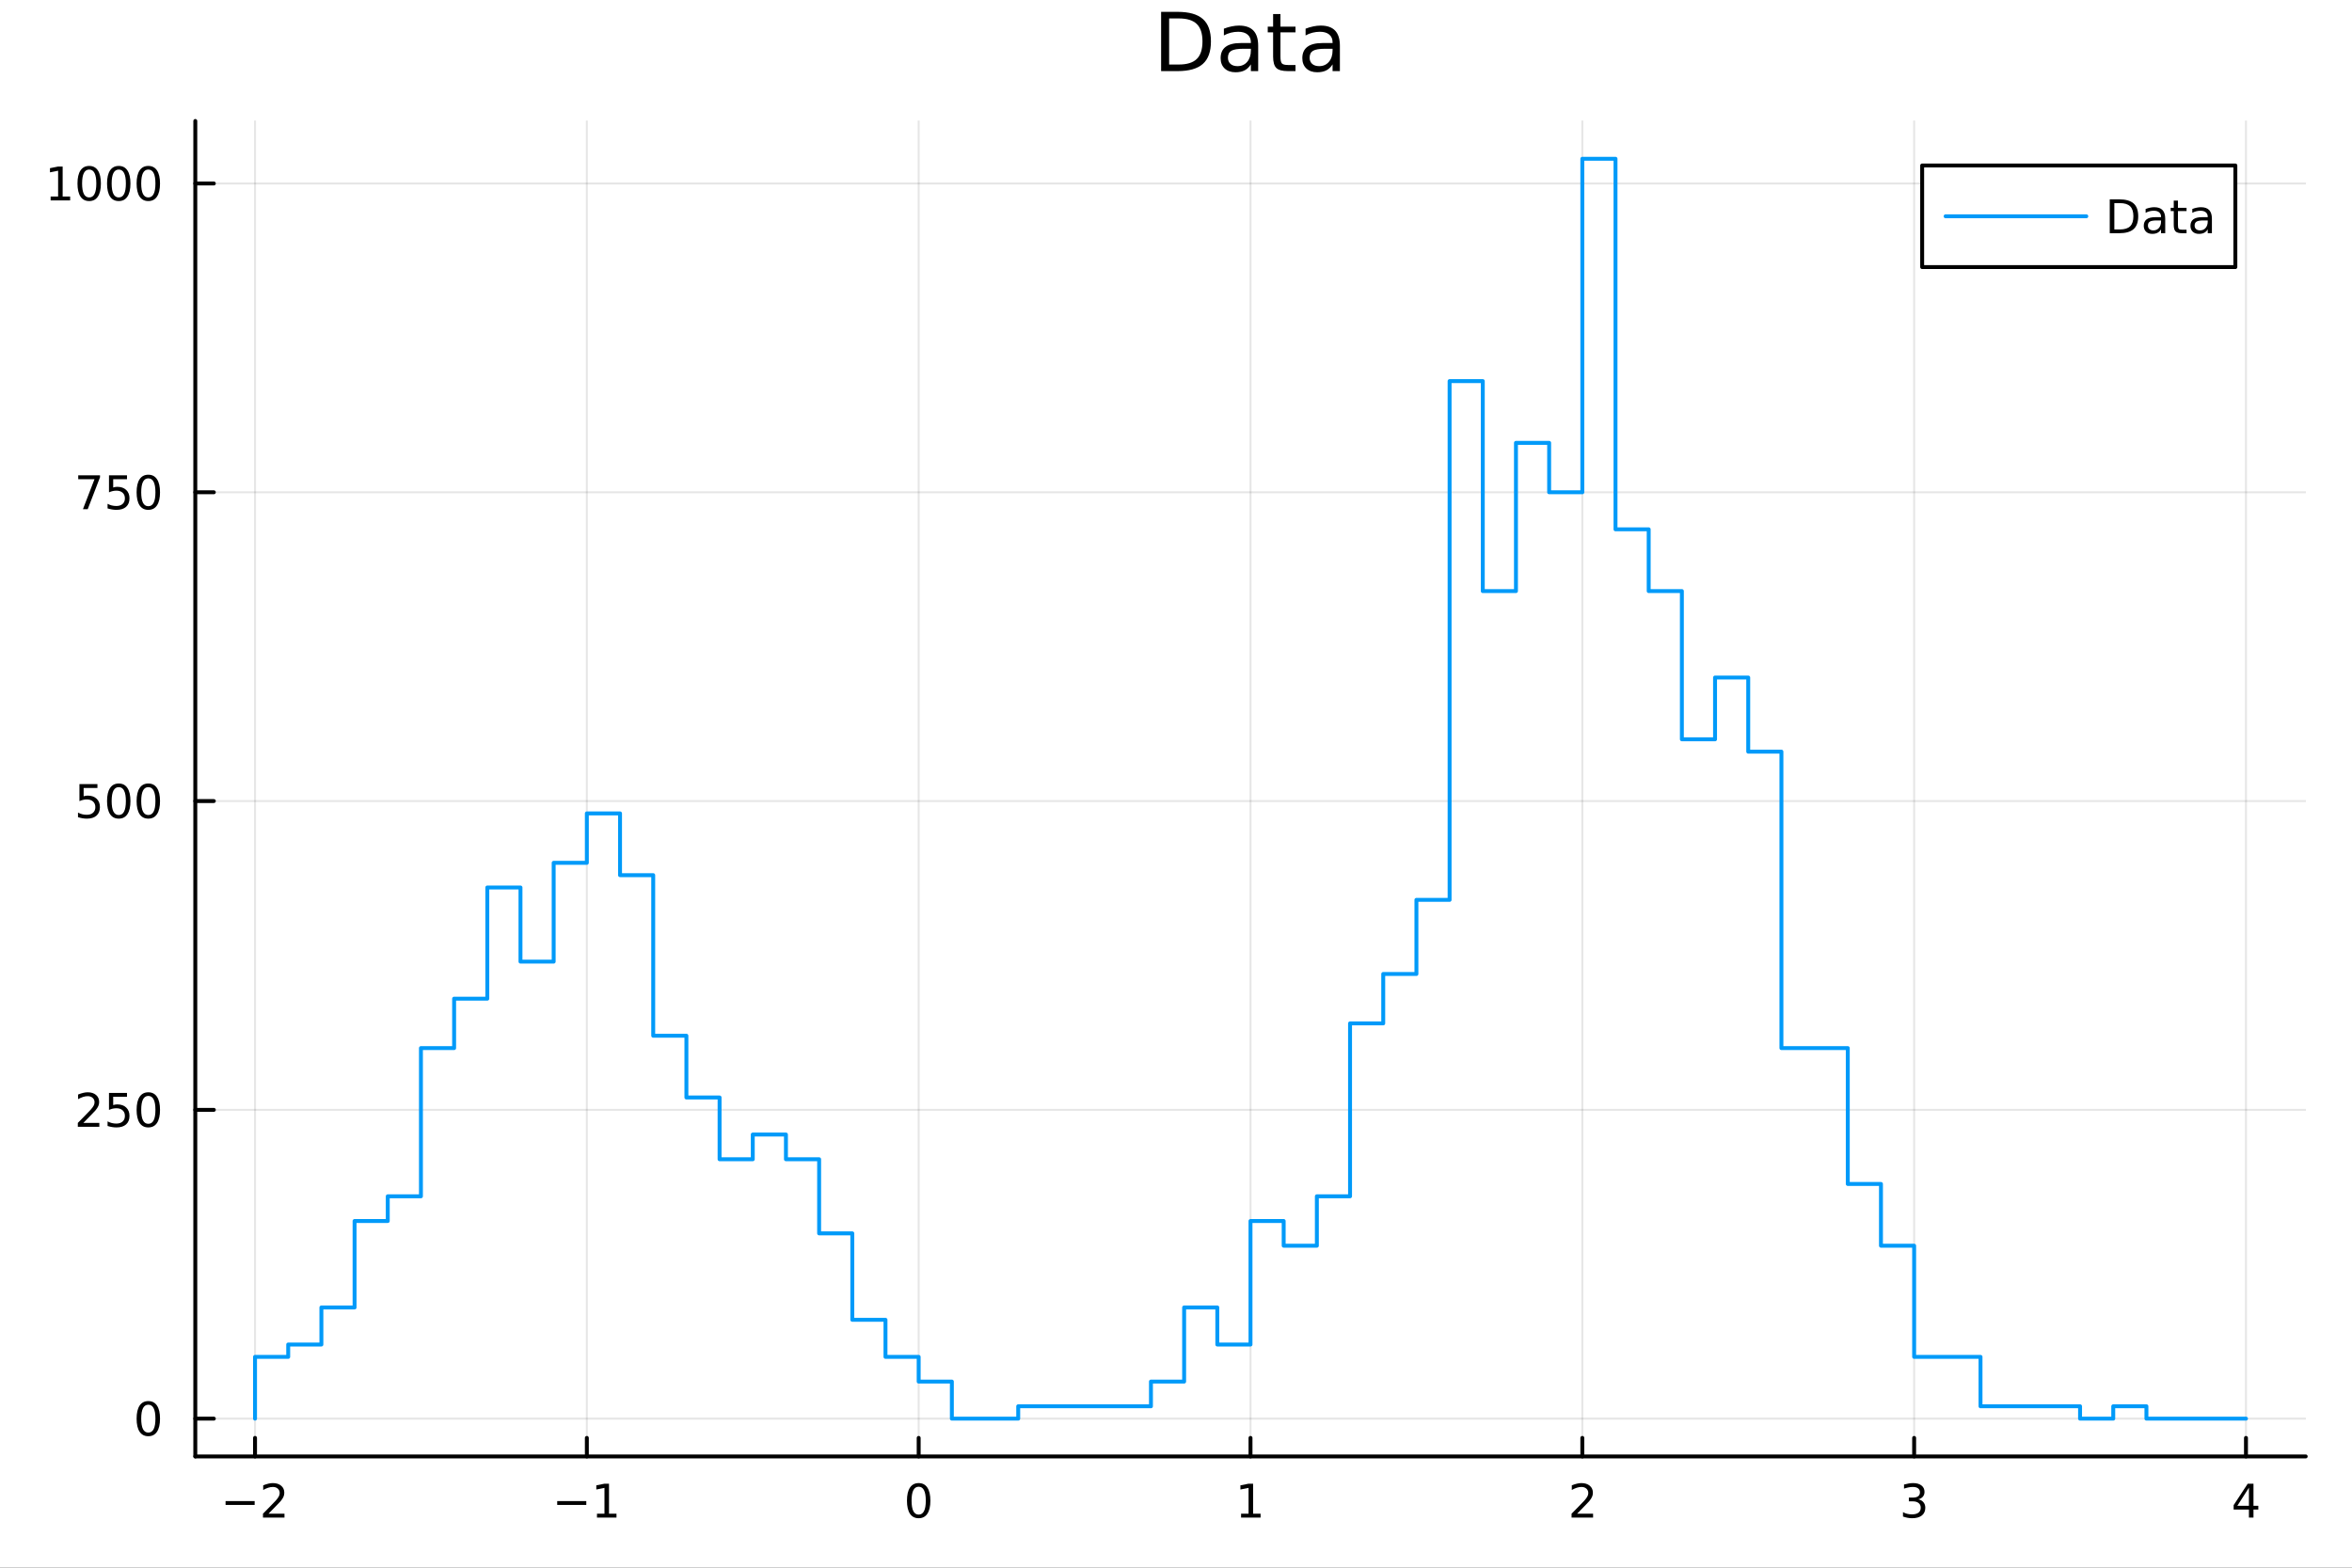 <?xml version="1.0" encoding="utf-8"?>
<svg xmlns="http://www.w3.org/2000/svg" xmlns:xlink="http://www.w3.org/1999/xlink" width="600" height="400" viewBox="0 0 2400 1600">
<rect x="0" y="0" width="2400" height="1600" fill="#333333" stroke="none"/>
<defs>
  <clipPath id="clip670">
    <rect x="0" y="0" width="2400" height="1600"/>
  </clipPath>
</defs>
<path clip-path="url(#clip670)" d="M0 1600 L2400 1600 L2400 0 L0 0  Z" fill="#ffffff" fill-rule="evenodd" fill-opacity="1"/>
<defs>
  <clipPath id="clip671">
    <rect x="480" y="0" width="1681" height="1600"/>
  </clipPath>
</defs>
<path clip-path="url(#clip670)" d="M199.283 1486.45 L2352.76 1486.45 L2352.76 123.472 L199.283 123.472  Z" fill="#ffffff" fill-rule="evenodd" fill-opacity="1"/>
<defs>
  <clipPath id="clip672">
    <rect x="199" y="123" width="2154" height="1364"/>
  </clipPath>
</defs>
<polyline clip-path="url(#clip672)" style="stroke:#000000; stroke-linecap:round; stroke-linejoin:round; stroke-width:2; stroke-opacity:0.1; fill:none" points="260.231,1486.45 260.231,123.472 "/>
<polyline clip-path="url(#clip672)" style="stroke:#000000; stroke-linecap:round; stroke-linejoin:round; stroke-width:2; stroke-opacity:0.1; fill:none" points="598.827,1486.45 598.827,123.472 "/>
<polyline clip-path="url(#clip672)" style="stroke:#000000; stroke-linecap:round; stroke-linejoin:round; stroke-width:2; stroke-opacity:0.1; fill:none" points="937.423,1486.45 937.423,123.472 "/>
<polyline clip-path="url(#clip672)" style="stroke:#000000; stroke-linecap:round; stroke-linejoin:round; stroke-width:2; stroke-opacity:0.1; fill:none" points="1276.02,1486.45 1276.02,123.472 "/>
<polyline clip-path="url(#clip672)" style="stroke:#000000; stroke-linecap:round; stroke-linejoin:round; stroke-width:2; stroke-opacity:0.1; fill:none" points="1614.62,1486.45 1614.62,123.472 "/>
<polyline clip-path="url(#clip672)" style="stroke:#000000; stroke-linecap:round; stroke-linejoin:round; stroke-width:2; stroke-opacity:0.1; fill:none" points="1953.21,1486.45 1953.21,123.472 "/>
<polyline clip-path="url(#clip672)" style="stroke:#000000; stroke-linecap:round; stroke-linejoin:round; stroke-width:2; stroke-opacity:0.1; fill:none" points="2291.81,1486.45 2291.81,123.472 "/>
<polyline clip-path="url(#clip670)" style="stroke:#000000; stroke-linecap:round; stroke-linejoin:round; stroke-width:4; stroke-opacity:1; fill:none" points="199.283,1486.45 2352.76,1486.45 "/>
<polyline clip-path="url(#clip670)" style="stroke:#000000; stroke-linecap:round; stroke-linejoin:round; stroke-width:4; stroke-opacity:1; fill:none" points="260.231,1486.45 260.231,1467.55 "/>
<polyline clip-path="url(#clip670)" style="stroke:#000000; stroke-linecap:round; stroke-linejoin:round; stroke-width:4; stroke-opacity:1; fill:none" points="598.827,1486.45 598.827,1467.55 "/>
<polyline clip-path="url(#clip670)" style="stroke:#000000; stroke-linecap:round; stroke-linejoin:round; stroke-width:4; stroke-opacity:1; fill:none" points="937.423,1486.45 937.423,1467.55 "/>
<polyline clip-path="url(#clip670)" style="stroke:#000000; stroke-linecap:round; stroke-linejoin:round; stroke-width:4; stroke-opacity:1; fill:none" points="1276.02,1486.45 1276.02,1467.55 "/>
<polyline clip-path="url(#clip670)" style="stroke:#000000; stroke-linecap:round; stroke-linejoin:round; stroke-width:4; stroke-opacity:1; fill:none" points="1614.62,1486.45 1614.62,1467.55 "/>
<polyline clip-path="url(#clip670)" style="stroke:#000000; stroke-linecap:round; stroke-linejoin:round; stroke-width:4; stroke-opacity:1; fill:none" points="1953.21,1486.45 1953.21,1467.55 "/>
<polyline clip-path="url(#clip670)" style="stroke:#000000; stroke-linecap:round; stroke-linejoin:round; stroke-width:4; stroke-opacity:1; fill:none" points="2291.81,1486.45 2291.81,1467.55 "/>
<path clip-path="url(#clip670)" d="M230.173 1532.02 L259.849 1532.02 L259.849 1535.95 L230.173 1535.95 L230.173 1532.02 Z" fill="#000000" fill-rule="nonzero" fill-opacity="1" /><path clip-path="url(#clip670)" d="M273.969 1544.91 L290.288 1544.91 L290.288 1548.85 L268.344 1548.85 L268.344 1544.91 Q271.006 1542.16 275.589 1537.53 Q280.196 1532.88 281.376 1531.53 Q283.622 1529.01 284.501 1527.27 Q285.404 1525.51 285.404 1523.82 Q285.404 1521.07 283.46 1519.33 Q281.538 1517.6 278.436 1517.6 Q276.237 1517.6 273.784 1518.36 Q271.353 1519.13 268.575 1520.68 L268.575 1515.95 Q271.399 1514.82 273.853 1514.24 Q276.307 1513.66 278.344 1513.66 Q283.714 1513.66 286.909 1516.35 Q290.103 1519.03 290.103 1523.52 Q290.103 1525.65 289.293 1527.57 Q288.506 1529.47 286.399 1532.07 Q285.821 1532.74 282.719 1535.95 Q279.617 1539.15 273.969 1544.91 Z" fill="#000000" fill-rule="nonzero" fill-opacity="1" /><path clip-path="url(#clip670)" d="M568.584 1532.02 L598.26 1532.02 L598.26 1535.95 L568.584 1535.95 L568.584 1532.02 Z" fill="#000000" fill-rule="nonzero" fill-opacity="1" /><path clip-path="url(#clip670)" d="M609.162 1544.91 L616.801 1544.91 L616.801 1518.55 L608.491 1520.21 L608.491 1515.95 L616.755 1514.29 L621.431 1514.29 L621.431 1544.91 L629.07 1544.91 L629.07 1548.85 L609.162 1548.85 L609.162 1544.91 Z" fill="#000000" fill-rule="nonzero" fill-opacity="1" /><path clip-path="url(#clip670)" d="M937.423 1517.37 Q933.812 1517.37 931.983 1520.93 Q930.178 1524.47 930.178 1531.6 Q930.178 1538.71 931.983 1542.27 Q933.812 1545.82 937.423 1545.82 Q941.057 1545.82 942.863 1542.27 Q944.692 1538.71 944.692 1531.6 Q944.692 1524.47 942.863 1520.93 Q941.057 1517.37 937.423 1517.37 M937.423 1513.66 Q943.233 1513.66 946.289 1518.27 Q949.368 1522.85 949.368 1531.6 Q949.368 1540.33 946.289 1544.94 Q943.233 1549.52 937.423 1549.52 Q931.613 1549.52 928.534 1544.94 Q925.479 1540.33 925.479 1531.6 Q925.479 1522.85 928.534 1518.27 Q931.613 1513.66 937.423 1513.66 Z" fill="#000000" fill-rule="nonzero" fill-opacity="1" /><path clip-path="url(#clip670)" d="M1266.4 1544.91 L1274.04 1544.91 L1274.04 1518.55 L1265.73 1520.21 L1265.73 1515.95 L1273.99 1514.29 L1278.67 1514.29 L1278.67 1544.91 L1286.31 1544.91 L1286.31 1548.85 L1266.4 1548.85 L1266.4 1544.91 Z" fill="#000000" fill-rule="nonzero" fill-opacity="1" /><path clip-path="url(#clip670)" d="M1609.27 1544.91 L1625.59 1544.91 L1625.59 1548.85 L1603.64 1548.85 L1603.64 1544.91 Q1606.31 1542.16 1610.89 1537.53 Q1615.5 1532.88 1616.68 1531.53 Q1618.92 1529.01 1619.8 1527.27 Q1620.7 1525.51 1620.7 1523.82 Q1620.7 1521.07 1618.76 1519.33 Q1616.84 1517.6 1613.74 1517.6 Q1611.54 1517.6 1609.08 1518.36 Q1606.65 1519.13 1603.88 1520.68 L1603.88 1515.95 Q1606.7 1514.82 1609.15 1514.24 Q1611.61 1513.66 1613.64 1513.66 Q1619.01 1513.66 1622.21 1516.35 Q1625.4 1519.03 1625.4 1523.52 Q1625.4 1525.65 1624.59 1527.57 Q1623.81 1529.47 1621.7 1532.07 Q1621.12 1532.74 1618.02 1535.95 Q1614.92 1539.15 1609.27 1544.91 Z" fill="#000000" fill-rule="nonzero" fill-opacity="1" /><path clip-path="url(#clip670)" d="M1957.46 1530.21 Q1960.82 1530.93 1962.69 1533.2 Q1964.59 1535.47 1964.59 1538.8 Q1964.59 1543.92 1961.07 1546.72 Q1957.55 1549.52 1951.07 1549.52 Q1948.9 1549.52 1946.58 1549.08 Q1944.29 1548.66 1941.83 1547.81 L1941.83 1543.29 Q1943.78 1544.43 1946.09 1545.01 Q1948.41 1545.58 1950.93 1545.58 Q1955.33 1545.58 1957.62 1543.85 Q1959.94 1542.11 1959.94 1538.8 Q1959.94 1535.75 1957.78 1534.03 Q1955.65 1532.3 1951.83 1532.3 L1947.81 1532.3 L1947.81 1528.45 L1952.02 1528.45 Q1955.47 1528.45 1957.3 1527.09 Q1959.13 1525.7 1959.13 1523.11 Q1959.13 1520.45 1957.23 1519.03 Q1955.35 1517.6 1951.83 1517.6 Q1949.91 1517.6 1947.71 1518.01 Q1945.52 1518.43 1942.88 1519.31 L1942.88 1515.14 Q1945.54 1514.4 1947.85 1514.03 Q1950.19 1513.66 1952.25 1513.66 Q1957.58 1513.66 1960.68 1516.09 Q1963.78 1518.5 1963.78 1522.62 Q1963.78 1525.49 1962.14 1527.48 Q1960.49 1529.45 1957.46 1530.21 Z" fill="#000000" fill-rule="nonzero" fill-opacity="1" /><path clip-path="url(#clip670)" d="M2294.82 1518.36 L2283.01 1536.81 L2294.82 1536.81 L2294.82 1518.36 M2293.59 1514.29 L2299.47 1514.29 L2299.47 1536.81 L2304.4 1536.81 L2304.4 1540.7 L2299.47 1540.7 L2299.47 1548.85 L2294.82 1548.85 L2294.82 1540.7 L2279.22 1540.7 L2279.22 1536.19 L2293.59 1514.29 Z" fill="#000000" fill-rule="nonzero" fill-opacity="1" /><polyline clip-path="url(#clip672)" style="stroke:#000000; stroke-linecap:round; stroke-linejoin:round; stroke-width:2; stroke-opacity:0.1; fill:none" points="199.283,1447.87 2352.76,1447.87 "/>
<polyline clip-path="url(#clip672)" style="stroke:#000000; stroke-linecap:round; stroke-linejoin:round; stroke-width:2; stroke-opacity:0.1; fill:none" points="199.283,1132.72 2352.76,1132.72 "/>
<polyline clip-path="url(#clip672)" style="stroke:#000000; stroke-linecap:round; stroke-linejoin:round; stroke-width:2; stroke-opacity:0.1; fill:none" points="199.283,817.566 2352.76,817.566 "/>
<polyline clip-path="url(#clip672)" style="stroke:#000000; stroke-linecap:round; stroke-linejoin:round; stroke-width:2; stroke-opacity:0.1; fill:none" points="199.283,502.413 2352.76,502.413 "/>
<polyline clip-path="url(#clip672)" style="stroke:#000000; stroke-linecap:round; stroke-linejoin:round; stroke-width:2; stroke-opacity:0.1; fill:none" points="199.283,187.259 2352.76,187.259 "/>
<polyline clip-path="url(#clip670)" style="stroke:#000000; stroke-linecap:round; stroke-linejoin:round; stroke-width:4; stroke-opacity:1; fill:none" points="199.283,1486.45 199.283,123.472 "/>
<polyline clip-path="url(#clip670)" style="stroke:#000000; stroke-linecap:round; stroke-linejoin:round; stroke-width:4; stroke-opacity:1; fill:none" points="199.283,1447.87 218.181,1447.87 "/>
<polyline clip-path="url(#clip670)" style="stroke:#000000; stroke-linecap:round; stroke-linejoin:round; stroke-width:4; stroke-opacity:1; fill:none" points="199.283,1132.72 218.181,1132.72 "/>
<polyline clip-path="url(#clip670)" style="stroke:#000000; stroke-linecap:round; stroke-linejoin:round; stroke-width:4; stroke-opacity:1; fill:none" points="199.283,817.566 218.181,817.566 "/>
<polyline clip-path="url(#clip670)" style="stroke:#000000; stroke-linecap:round; stroke-linejoin:round; stroke-width:4; stroke-opacity:1; fill:none" points="199.283,502.413 218.181,502.413 "/>
<polyline clip-path="url(#clip670)" style="stroke:#000000; stroke-linecap:round; stroke-linejoin:round; stroke-width:4; stroke-opacity:1; fill:none" points="199.283,187.259 218.181,187.259 "/>
<path clip-path="url(#clip670)" d="M151.339 1433.67 Q147.728 1433.67 145.899 1437.24 Q144.093 1440.78 144.093 1447.91 Q144.093 1455.01 145.899 1458.58 Q147.728 1462.12 151.339 1462.12 Q154.973 1462.12 156.779 1458.58 Q158.607 1455.01 158.607 1447.91 Q158.607 1440.78 156.779 1437.24 Q154.973 1433.67 151.339 1433.67 M151.339 1429.97 Q157.149 1429.97 160.205 1434.57 Q163.283 1439.16 163.283 1447.91 Q163.283 1456.63 160.205 1461.24 Q157.149 1465.82 151.339 1465.82 Q145.529 1465.82 142.45 1461.24 Q139.394 1456.63 139.394 1447.91 Q139.394 1439.16 142.45 1434.57 Q145.529 1429.97 151.339 1429.97 Z" fill="#000000" fill-rule="nonzero" fill-opacity="1" /><path clip-path="url(#clip670)" d="M85.043 1146.06 L101.362 1146.06 L101.362 1150 L79.418 1150 L79.418 1146.06 Q82.08 1143.31 86.663 1138.68 Q91.27 1134.03 92.45 1132.68 Q94.696 1130.16 95.575 1128.43 Q96.478 1126.67 96.478 1124.98 Q96.478 1122.22 94.534 1120.49 Q92.612 1118.75 89.51 1118.75 Q87.311 1118.75 84.858 1119.51 Q82.427 1120.28 79.649 1121.83 L79.649 1117.11 Q82.473 1115.97 84.927 1115.39 Q87.381 1114.81 89.418 1114.81 Q94.788 1114.81 97.983 1117.5 Q101.177 1120.18 101.177 1124.68 Q101.177 1126.81 100.367 1128.73 Q99.58 1130.62 97.473 1133.22 Q96.895 1133.89 93.793 1137.11 Q90.691 1140.3 85.043 1146.06 Z" fill="#000000" fill-rule="nonzero" fill-opacity="1" /><path clip-path="url(#clip670)" d="M111.223 1115.44 L129.58 1115.44 L129.58 1119.37 L115.506 1119.37 L115.506 1127.85 Q116.524 1127.5 117.543 1127.34 Q118.561 1127.15 119.58 1127.15 Q125.367 1127.15 128.746 1130.32 Q132.126 1133.5 132.126 1138.91 Q132.126 1144.49 128.654 1147.59 Q125.182 1150.67 118.862 1150.67 Q116.686 1150.67 114.418 1150.3 Q112.172 1149.93 109.765 1149.19 L109.765 1144.49 Q111.848 1145.62 114.07 1146.18 Q116.293 1146.74 118.77 1146.74 Q122.774 1146.74 125.112 1144.63 Q127.45 1142.52 127.45 1138.91 Q127.45 1135.3 125.112 1133.19 Q122.774 1131.09 118.77 1131.09 Q116.895 1131.09 115.02 1131.5 Q113.168 1131.92 111.223 1132.8 L111.223 1115.44 Z" fill="#000000" fill-rule="nonzero" fill-opacity="1" /><path clip-path="url(#clip670)" d="M151.339 1118.52 Q147.728 1118.52 145.899 1122.08 Q144.093 1125.62 144.093 1132.75 Q144.093 1139.86 145.899 1143.43 Q147.728 1146.97 151.339 1146.97 Q154.973 1146.97 156.779 1143.43 Q158.607 1139.86 158.607 1132.75 Q158.607 1125.62 156.779 1122.08 Q154.973 1118.52 151.339 1118.52 M151.339 1114.81 Q157.149 1114.81 160.205 1119.42 Q163.283 1124 163.283 1132.75 Q163.283 1141.48 160.205 1146.09 Q157.149 1150.67 151.339 1150.67 Q145.529 1150.67 142.45 1146.09 Q139.394 1141.48 139.394 1132.75 Q139.394 1124 142.45 1119.42 Q145.529 1114.81 151.339 1114.81 Z" fill="#000000" fill-rule="nonzero" fill-opacity="1" /><path clip-path="url(#clip670)" d="M81.061 800.286 L99.418 800.286 L99.418 804.221 L85.344 804.221 L85.344 812.693 Q86.362 812.346 87.381 812.184 Q88.399 811.999 89.418 811.999 Q95.205 811.999 98.585 815.17 Q101.964 818.342 101.964 823.758 Q101.964 829.337 98.492 832.439 Q95.02 835.517 88.7 835.517 Q86.524 835.517 84.256 835.147 Q82.01 834.777 79.603 834.036 L79.603 829.337 Q81.686 830.471 83.909 831.027 Q86.131 831.582 88.608 831.582 Q92.612 831.582 94.95 829.476 Q97.288 827.369 97.288 823.758 Q97.288 820.147 94.95 818.041 Q92.612 815.934 88.608 815.934 Q86.733 815.934 84.858 816.351 Q83.006 816.768 81.061 817.647 L81.061 800.286 Z" fill="#000000" fill-rule="nonzero" fill-opacity="1" /><path clip-path="url(#clip670)" d="M121.177 803.365 Q117.566 803.365 115.737 806.93 Q113.932 810.471 113.932 817.601 Q113.932 824.707 115.737 828.272 Q117.566 831.814 121.177 831.814 Q124.811 831.814 126.617 828.272 Q128.445 824.707 128.445 817.601 Q128.445 810.471 126.617 806.93 Q124.811 803.365 121.177 803.365 M121.177 799.661 Q126.987 799.661 130.043 804.268 Q133.121 808.851 133.121 817.601 Q133.121 826.328 130.043 830.934 Q126.987 835.517 121.177 835.517 Q115.367 835.517 112.288 830.934 Q109.233 826.328 109.233 817.601 Q109.233 808.851 112.288 804.268 Q115.367 799.661 121.177 799.661 Z" fill="#000000" fill-rule="nonzero" fill-opacity="1" /><path clip-path="url(#clip670)" d="M151.339 803.365 Q147.728 803.365 145.899 806.93 Q144.093 810.471 144.093 817.601 Q144.093 824.707 145.899 828.272 Q147.728 831.814 151.339 831.814 Q154.973 831.814 156.779 828.272 Q158.607 824.707 158.607 817.601 Q158.607 810.471 156.779 806.93 Q154.973 803.365 151.339 803.365 M151.339 799.661 Q157.149 799.661 160.205 804.268 Q163.283 808.851 163.283 817.601 Q163.283 826.328 160.205 830.934 Q157.149 835.517 151.339 835.517 Q145.529 835.517 142.45 830.934 Q139.394 826.328 139.394 817.601 Q139.394 808.851 142.45 804.268 Q145.529 799.661 151.339 799.661 Z" fill="#000000" fill-rule="nonzero" fill-opacity="1" /><path clip-path="url(#clip670)" d="M79.835 485.133 L102.057 485.133 L102.057 487.123 L89.51 519.693 L84.626 519.693 L96.432 489.068 L79.835 489.068 L79.835 485.133 Z" fill="#000000" fill-rule="nonzero" fill-opacity="1" /><path clip-path="url(#clip670)" d="M111.223 485.133 L129.58 485.133 L129.58 489.068 L115.506 489.068 L115.506 497.54 Q116.524 497.193 117.543 497.031 Q118.561 496.846 119.58 496.846 Q125.367 496.846 128.746 500.017 Q132.126 503.188 132.126 508.605 Q132.126 514.183 128.654 517.285 Q125.182 520.364 118.862 520.364 Q116.686 520.364 114.418 519.994 Q112.172 519.623 109.765 518.882 L109.765 514.183 Q111.848 515.318 114.07 515.873 Q116.293 516.429 118.77 516.429 Q122.774 516.429 125.112 514.322 Q127.45 512.216 127.45 508.605 Q127.45 504.994 125.112 502.887 Q122.774 500.781 118.77 500.781 Q116.895 500.781 115.02 501.197 Q113.168 501.614 111.223 502.494 L111.223 485.133 Z" fill="#000000" fill-rule="nonzero" fill-opacity="1" /><path clip-path="url(#clip670)" d="M151.339 488.211 Q147.728 488.211 145.899 491.776 Q144.093 495.318 144.093 502.447 Q144.093 509.554 145.899 513.119 Q147.728 516.66 151.339 516.66 Q154.973 516.66 156.779 513.119 Q158.607 509.554 158.607 502.447 Q158.607 495.318 156.779 491.776 Q154.973 488.211 151.339 488.211 M151.339 484.508 Q157.149 484.508 160.205 489.114 Q163.283 493.697 163.283 502.447 Q163.283 511.174 160.205 515.781 Q157.149 520.364 151.339 520.364 Q145.529 520.364 142.45 515.781 Q139.394 511.174 139.394 502.447 Q139.394 493.697 142.45 489.114 Q145.529 484.508 151.339 484.508 Z" fill="#000000" fill-rule="nonzero" fill-opacity="1" /><path clip-path="url(#clip670)" d="M51.663 200.604 L59.302 200.604 L59.302 174.238 L50.992 175.905 L50.992 171.646 L59.256 169.979 L63.932 169.979 L63.932 200.604 L71.571 200.604 L71.571 204.539 L51.663 204.539 L51.663 200.604 Z" fill="#000000" fill-rule="nonzero" fill-opacity="1" /><path clip-path="url(#clip670)" d="M91.015 173.058 Q87.404 173.058 85.575 176.623 Q83.77 180.164 83.77 187.294 Q83.77 194.4 85.575 197.965 Q87.404 201.507 91.015 201.507 Q94.649 201.507 96.455 197.965 Q98.284 194.4 98.284 187.294 Q98.284 180.164 96.455 176.623 Q94.649 173.058 91.015 173.058 M91.015 169.354 Q96.825 169.354 99.881 173.961 Q102.959 178.544 102.959 187.294 Q102.959 196.021 99.881 200.627 Q96.825 205.21 91.015 205.21 Q85.205 205.21 82.126 200.627 Q79.071 196.021 79.071 187.294 Q79.071 178.544 82.126 173.961 Q85.205 169.354 91.015 169.354 Z" fill="#000000" fill-rule="nonzero" fill-opacity="1" /><path clip-path="url(#clip670)" d="M121.177 173.058 Q117.566 173.058 115.737 176.623 Q113.932 180.164 113.932 187.294 Q113.932 194.4 115.737 197.965 Q117.566 201.507 121.177 201.507 Q124.811 201.507 126.617 197.965 Q128.445 194.4 128.445 187.294 Q128.445 180.164 126.617 176.623 Q124.811 173.058 121.177 173.058 M121.177 169.354 Q126.987 169.354 130.043 173.961 Q133.121 178.544 133.121 187.294 Q133.121 196.021 130.043 200.627 Q126.987 205.21 121.177 205.21 Q115.367 205.21 112.288 200.627 Q109.233 196.021 109.233 187.294 Q109.233 178.544 112.288 173.961 Q115.367 169.354 121.177 169.354 Z" fill="#000000" fill-rule="nonzero" fill-opacity="1" /><path clip-path="url(#clip670)" d="M151.339 173.058 Q147.728 173.058 145.899 176.623 Q144.093 180.164 144.093 187.294 Q144.093 194.4 145.899 197.965 Q147.728 201.507 151.339 201.507 Q154.973 201.507 156.779 197.965 Q158.607 194.4 158.607 187.294 Q158.607 180.164 156.779 176.623 Q154.973 173.058 151.339 173.058 M151.339 169.354 Q157.149 169.354 160.205 173.961 Q163.283 178.544 163.283 187.294 Q163.283 196.021 160.205 200.627 Q157.149 205.21 151.339 205.21 Q145.529 205.21 142.45 200.627 Q139.394 196.021 139.394 187.294 Q139.394 178.544 142.45 173.961 Q145.529 169.354 151.339 169.354 Z" fill="#000000" fill-rule="nonzero" fill-opacity="1" /><path clip-path="url(#clip670)" d="M1193 18.82 L1193 65.852 L1202.88 65.852 Q1215.4 65.852 1221.19 60.18 Q1227.02 54.509 1227.02 42.275 Q1227.02 30.122 1221.19 24.492 Q1215.4 18.82 1202.88 18.82 L1193 18.82 M1184.81 12.096 L1201.62 12.096 Q1219.21 12.096 1227.43 19.428 Q1235.65 26.72 1235.65 42.275 Q1235.65 57.912 1227.39 65.244 Q1219.12 72.576 1201.62 72.576 L1184.81 72.576 L1184.81 12.096 Z" fill="#000000" fill-rule="nonzero" fill-opacity="1" /><path clip-path="url(#clip670)" d="M1268.99 49.769 Q1259.96 49.769 1256.47 51.835 Q1252.99 53.901 1252.99 58.884 Q1252.99 62.854 1255.58 65.203 Q1258.22 67.512 1262.71 67.512 Q1268.91 67.512 1272.64 63.137 Q1276.4 58.722 1276.4 51.43 L1276.4 49.769 L1268.99 49.769 M1283.86 46.691 L1283.86 72.576 L1276.4 72.576 L1276.4 65.689 Q1273.85 69.821 1270.04 71.806 Q1266.24 73.751 1260.73 73.751 Q1253.76 73.751 1249.63 69.862 Q1245.54 65.933 1245.54 59.37 Q1245.54 51.714 1250.64 47.825 Q1255.79 43.936 1265.95 43.936 L1276.4 43.936 L1276.4 43.207 Q1276.4 38.062 1273 35.267 Q1269.64 32.431 1263.52 32.431 Q1259.63 32.431 1255.95 33.363 Q1252.26 34.295 1248.86 36.158 L1248.86 29.272 Q1252.95 27.692 1256.8 26.922 Q1260.65 26.112 1264.29 26.112 Q1274.14 26.112 1279 31.216 Q1283.86 36.32 1283.86 46.691 Z" fill="#000000" fill-rule="nonzero" fill-opacity="1" /><path clip-path="url(#clip670)" d="M1306.58 14.324 L1306.58 27.206 L1321.94 27.206 L1321.94 32.999 L1306.58 32.999 L1306.58 57.628 Q1306.58 63.178 1308.08 64.758 Q1309.62 66.338 1314.28 66.338 L1321.94 66.338 L1321.94 72.576 L1314.28 72.576 Q1305.65 72.576 1302.37 69.376 Q1299.09 66.135 1299.09 57.628 L1299.09 32.999 L1293.62 32.999 L1293.62 27.206 L1299.09 27.206 L1299.09 14.324 L1306.58 14.324 Z" fill="#000000" fill-rule="nonzero" fill-opacity="1" /><path clip-path="url(#clip670)" d="M1352.36 49.769 Q1343.33 49.769 1339.84 51.835 Q1336.36 53.901 1336.36 58.884 Q1336.36 62.854 1338.95 65.203 Q1341.58 67.512 1346.08 67.512 Q1352.28 67.512 1356 63.137 Q1359.77 58.722 1359.77 51.43 L1359.77 49.769 L1352.36 49.769 M1367.23 46.691 L1367.23 72.576 L1359.77 72.576 L1359.77 65.689 Q1357.22 69.821 1353.41 71.806 Q1349.6 73.751 1344.09 73.751 Q1337.13 73.751 1333 69.862 Q1328.9 65.933 1328.9 59.37 Q1328.9 51.714 1334.01 47.825 Q1339.15 43.936 1349.32 43.936 L1359.77 43.936 L1359.77 43.207 Q1359.77 38.062 1356.37 35.267 Q1353.01 32.431 1346.89 32.431 Q1343 32.431 1339.31 33.363 Q1335.63 34.295 1332.23 36.158 L1332.23 29.272 Q1336.32 27.692 1340.17 26.922 Q1344.01 26.112 1347.66 26.112 Q1357.5 26.112 1362.36 31.216 Q1367.23 36.32 1367.23 46.691 Z" fill="#000000" fill-rule="nonzero" fill-opacity="1" /><polyline clip-path="url(#clip672)" style="stroke:#009af9; stroke-linecap:round; stroke-linejoin:round; stroke-width:4; stroke-opacity:1; fill:none" points="260.231,1447.87 260.231,1384.84 294.09,1384.84 294.09,1372.24 327.95,1372.24 327.95,1334.42 361.809,1334.42 361.809,1246.17 395.669,1246.17 395.669,1220.96 429.529,1220.96 429.529,1069.69 463.388,1069.69 463.388,1019.26 497.248,1019.26 497.248,905.809 531.108,905.809 531.108,981.446 564.967,981.446 564.967,880.597 598.827,880.597 598.827,830.172 632.687,830.172 632.687,893.203 666.546,893.203 666.546,1057.08 700.406,1057.08 700.406,1120.11 734.265,1120.11 734.265,1183.14 768.125,1183.14 768.125,1157.93 801.985,1157.93 801.985,1183.14 835.844,1183.14 835.844,1258.78 869.704,1258.78 869.704,1347.02 903.564,1347.02 903.564,1384.84 937.423,1384.84 937.423,1410.05 971.283,1410.05 971.283,1447.87 1005.14,1447.87 1039,1447.87 1039,1435.27 1072.86,1435.27 1106.72,1435.27 1140.58,1435.27 1174.44,1435.27 1174.44,1410.05 1208.3,1410.05 1208.3,1334.42 1242.16,1334.42 1242.16,1372.24 1276.02,1372.24 1276.02,1246.17 1309.88,1246.17 1309.88,1271.39 1343.74,1271.39 1343.74,1220.96 1377.6,1220.96 1377.6,1044.48 1411.46,1044.48 1411.46,994.052 1445.32,994.052 1445.32,918.415 1479.18,918.415 1479.18,388.957 1513.04,388.957 1513.04,603.262 1546.9,603.262 1546.9,451.988 1580.76,451.988 1580.76,502.413 1614.62,502.413 1614.62,162.047 1648.48,162.047 1648.48,540.231 1682.34,540.231 1682.34,603.262 1716.19,603.262 1716.19,754.535 1750.05,754.535 1750.05,691.505 1783.91,691.505 1783.91,767.142 1817.77,767.142 1817.77,1069.69 1851.63,1069.69 1885.49,1069.69 1885.49,1208.36 1919.35,1208.36 1919.35,1271.39 1953.21,1271.39 1953.21,1384.84 1987.07,1384.84 2020.93,1384.84 2020.93,1435.27 2054.79,1435.27 2088.65,1435.27 2122.51,1435.27 2122.51,1447.87 2156.37,1447.87 2156.37,1435.27 2190.23,1435.27 2190.23,1447.87 2224.09,1447.87 2257.95,1447.87 2291.81,1447.87 "/>
<path clip-path="url(#clip670)" d="M1961.39 272.585 L2280.97 272.585 L2280.97 168.905 L1961.39 168.905  Z" fill="#ffffff" fill-rule="evenodd" fill-opacity="1"/>
<polyline clip-path="url(#clip670)" style="stroke:#000000; stroke-linecap:round; stroke-linejoin:round; stroke-width:4; stroke-opacity:1; fill:none" points="1961.39,272.585 2280.97,272.585 2280.97,168.905 1961.39,168.905 1961.39,272.585 "/>
<polyline clip-path="url(#clip670)" style="stroke:#009af9; stroke-linecap:round; stroke-linejoin:round; stroke-width:4; stroke-opacity:1; fill:none" points="1985.32,220.745 2128.88,220.745 "/>
<path clip-path="url(#clip670)" d="M2157.49 207.307 L2157.49 234.182 L2163.13 234.182 Q2170.29 234.182 2173.6 230.941 Q2176.93 227.701 2176.93 220.71 Q2176.93 213.766 2173.6 210.548 Q2170.29 207.307 2163.13 207.307 L2157.49 207.307 M2152.81 203.465 L2162.42 203.465 Q2172.46 203.465 2177.16 207.654 Q2181.86 211.821 2181.86 220.71 Q2181.86 229.645 2177.14 233.835 Q2172.42 238.025 2162.42 238.025 L2152.81 238.025 L2152.81 203.465 Z" fill="#000000" fill-rule="nonzero" fill-opacity="1" /><path clip-path="url(#clip670)" d="M2200.91 224.992 Q2195.75 224.992 2193.76 226.173 Q2191.77 227.353 2191.77 230.201 Q2191.77 232.469 2193.25 233.812 Q2194.75 235.131 2197.32 235.131 Q2200.87 235.131 2203 232.631 Q2205.15 230.108 2205.15 225.941 L2205.15 224.992 L2200.91 224.992 M2209.41 223.233 L2209.41 238.025 L2205.15 238.025 L2205.15 234.089 Q2203.69 236.451 2201.51 237.585 Q2199.34 238.696 2196.19 238.696 Q2192.21 238.696 2189.85 236.474 Q2187.51 234.228 2187.51 230.478 Q2187.51 226.103 2190.43 223.881 Q2193.37 221.659 2199.18 221.659 L2205.15 221.659 L2205.15 221.242 Q2205.15 218.303 2203.2 216.705 Q2201.28 215.085 2197.79 215.085 Q2195.56 215.085 2193.46 215.617 Q2191.35 216.15 2189.41 217.215 L2189.41 213.279 Q2191.75 212.377 2193.94 211.937 Q2196.14 211.474 2198.23 211.474 Q2203.85 211.474 2206.63 214.391 Q2209.41 217.307 2209.41 223.233 Z" fill="#000000" fill-rule="nonzero" fill-opacity="1" /><path clip-path="url(#clip670)" d="M2222.39 204.738 L2222.39 212.099 L2231.17 212.099 L2231.17 215.409 L2222.39 215.409 L2222.39 229.483 Q2222.39 232.654 2223.25 233.557 Q2224.13 234.46 2226.79 234.46 L2231.17 234.46 L2231.17 238.025 L2226.79 238.025 Q2221.86 238.025 2219.99 236.196 Q2218.11 234.344 2218.11 229.483 L2218.11 215.409 L2214.99 215.409 L2214.99 212.099 L2218.11 212.099 L2218.11 204.738 L2222.39 204.738 Z" fill="#000000" fill-rule="nonzero" fill-opacity="1" /><path clip-path="url(#clip670)" d="M2248.55 224.992 Q2243.39 224.992 2241.4 226.173 Q2239.41 227.353 2239.41 230.201 Q2239.41 232.469 2240.89 233.812 Q2242.39 235.131 2244.96 235.131 Q2248.5 235.131 2250.63 232.631 Q2252.79 230.108 2252.79 225.941 L2252.79 224.992 L2248.55 224.992 M2257.05 223.233 L2257.05 238.025 L2252.79 238.025 L2252.79 234.089 Q2251.33 236.451 2249.15 237.585 Q2246.98 238.696 2243.83 238.696 Q2239.85 238.696 2237.49 236.474 Q2235.15 234.228 2235.15 230.478 Q2235.15 226.103 2238.06 223.881 Q2241 221.659 2246.81 221.659 L2252.79 221.659 L2252.79 221.242 Q2252.79 218.303 2250.84 216.705 Q2248.92 215.085 2245.43 215.085 Q2243.2 215.085 2241.1 215.617 Q2238.99 216.15 2237.05 217.215 L2237.05 213.279 Q2239.38 212.377 2241.58 211.937 Q2243.78 211.474 2245.87 211.474 Q2251.49 211.474 2254.27 214.391 Q2257.05 217.307 2257.05 223.233 Z" fill="#000000" fill-rule="nonzero" fill-opacity="1" /></svg>
